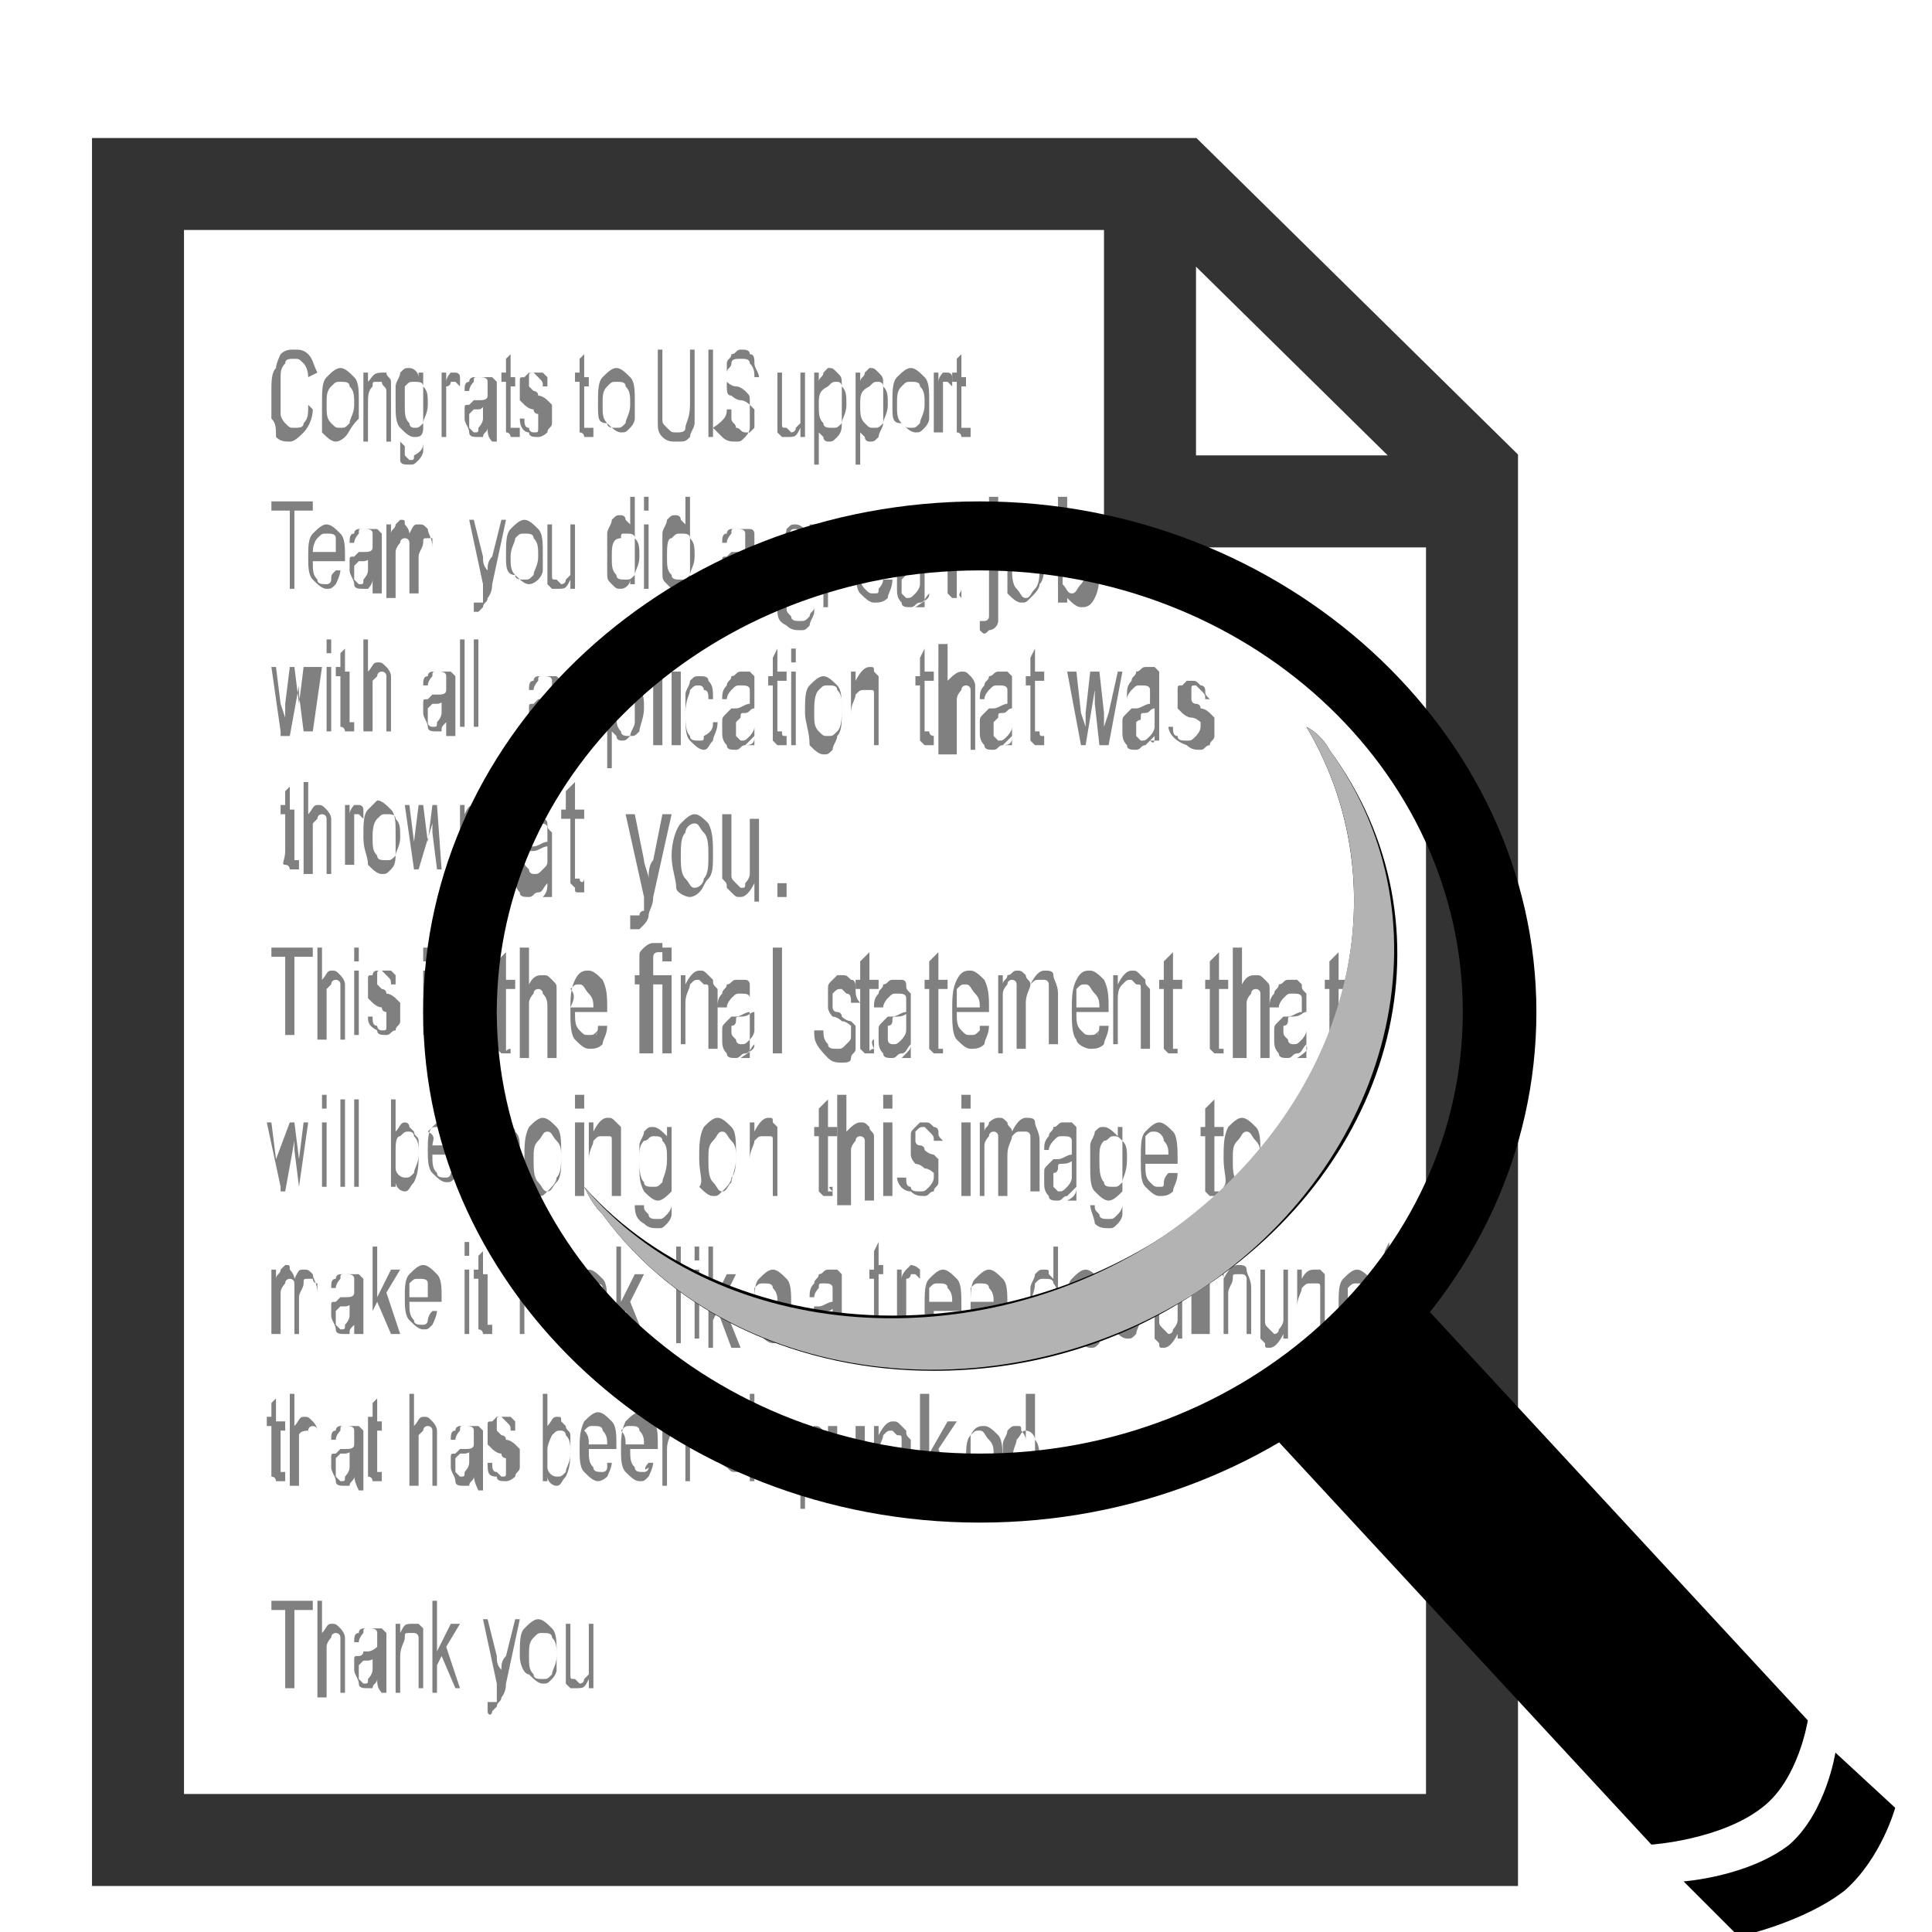 <svg width="42" height="42" xmlns="http://www.w3.org/2000/svg"><path fill="#fff" stroke="#fff" stroke-miterlimit="10" d="M32.5 39l-29-.1V4.5h21v6h8z"/><path fill="#fff" stroke="#333" stroke-miterlimit="10" stroke-width="2" d="M32 40H3V4h22.6l6.4 6.3V40zM3 40h29V10.9h-7V4H3v36z"/><path fill="gray" d="M6.7 8.8l.1.1c0 .2-.1.4-.2.5-.1.1-.2.2-.3.2-.1 0-.2 0-.3-.1 0-.2 0-.3-.1-.4v-.6c0-.2 0-.4.1-.5 0-.1.1-.3.1-.3.1-.1.2-.1.3-.1.1 0 .2 0 .3.1.1.1.1.2.2.4l-.2.1c0-.2-.1-.3-.1-.3-.1-.1-.1-.1-.2-.1s-.2 0-.2.1c-.1.1-.1.2-.1.3V9c0 .1.1.2.1.2.1.1.1.1.2.1s.2 0 .2-.1c.1-.1.1-.2.1-.4zM7 8.8c0-.3 0-.5.1-.6.1-.1.2-.2.3-.2.1 0 .2.1.3.2.1.1.1.3.1.5v.4c-.2.2-.2.3-.3.4 0 0-.1.1-.2.1s-.2-.1-.3-.2v-.6zm.1 0c0 .2 0 .3.1.4s.1.1.2.1.1 0 .2-.1c0-.1.1-.2.1-.4s0-.3-.1-.4c0-.1-.1-.1-.2-.1s-.1 0-.2.1-.1.2-.1.4zM7.9 9.5V8.1H8v.2c.1-.1.1-.2.3-.2h.1c0 .1.1.1.1.2v1.3h-.1v-.9-.2c0-.1-.1-.1-.1-.2h-.1c-.1 0-.1 0-.1.1-.1.1-.1.2-.1.4v.8h-.1zM8.7 9.6l.1.1v.2l.1.1c.1 0 .1 0 .1-.1.2-.1.2-.2.2-.3v-.3c0 .2-.1.2-.2.2s-.2-.1-.3-.2c-.1-.1-.1-.3-.1-.5v-.4c0-.1.1-.2.1-.3.1-.1.1-.1.2-.1s.2.1.2.2v-.1h.1v1.7c0 .1-.1.2-.1.2-.1.1-.1.1-.2.1s-.2 0-.2-.1v-.4zm.1-.8c0 .2 0 .3.1.4 0 .1.1.1.1.1.1 0 .1 0 .2-.1 0-.1.1-.2.1-.4s0-.3-.1-.4c0-.1-.1-.1-.2-.1s-.1 0-.2.1v.4zM9.6 9.5V8.1h.1v.2c0-.1.1-.2.1-.2h.1s.1 0 .1.1v.2l-.1-.1h-.1s0 .1-.1.1v1.1h-.1zM10.6 9.3c0 .1-.1.1-.1.2h-.1c-.1 0-.2 0-.2-.1s-.1-.2-.1-.3v-.2c0-.1 0-.1.1-.1l.1-.1h.1c.1 0 .2 0 .2-.1v-.1-.2c0-.1-.1-.1-.2-.1s-.1 0-.1.1c0 0-.1.1-.1.2h-.1c0-.1 0-.2.1-.2 0-.1.1-.1.1-.1h.4l.1.1v1.3h-.1c-.1-.1-.1-.2-.1-.3zm0-.5c-.1 0-.1.1-.2.1h-.1l-.1.1V9.3l.1.1c.1 0 .1 0 .1-.1 0 0 .1-.1.1-.2V8.8zM11.3 9.3v.2h-.1-.1s0-.1-.1-.1V8.3h-.1v-.2h.1v-.3l.1-.1v.5h.1v.2h-.1v.9h.2zM11.3 9.1h.1c0 .1 0 .2.1.2 0 .1.1.1.1.1.1 0 .1 0 .1-.1v-.2V9s-.1 0-.1-.1c-.1 0-.2-.1-.2-.1l-.1-.1v-.2-.2c0-.1 0-.1.1-.1l.1-.1H11.8l.1.1v.2h-.1c0-.1 0-.1-.1-.2l-.1-.1c-.1 0-.1 0-.1.1v.2l.1.1s.1 0 .1.1c.1 0 .2.1.2.1l.1.1v.4c0 .1-.1.1-.1.2 0 0-.1.1-.2.1s-.2 0-.2-.1c-.1 0-.2-.1-.2-.3zM12.9 9.3v.2h-.2s0-.1-.1-.1V8.3h-.1v-.2h.1v-.3l.1-.1v.5h.1v.2h-.1v.9h.2zM13 8.8c0-.3 0-.5.1-.6.1-.1.2-.2.3-.2.1 0 .2.1.3.2.1.1.1.3.1.5v.4c0 .1-.1.2-.1.2-.1.1-.1.1-.2.1s-.2-.1-.3-.2c-.2 0-.2-.1-.2-.4zm.1 0c0 .2 0 .3.1.4 0 .1.1.1.2.1s.1 0 .2-.1c0-.1.1-.2.1-.4s0-.3-.1-.4c0-.1-.1-.1-.2-.1s-.1 0-.2.1-.1.2-.1.4zM15 7.6h.1v1.6c0 .1-.1.2-.1.3-.1.1-.1.1-.3.1-.1 0-.2 0-.3-.1-.1-.1-.1-.2-.1-.3V7.6h.1v1.5c0 .1 0 .1.1.2s.1.1.2.1.2 0 .2-.1.1-.2.1-.5V7.6zM15.4 9.5V7.6h.1v1.9h-.1zM15.8 8.9h.1v.2c0 .1.1.1.1.2.1 0 .1.1.2.1h.1l.1-.1v-.2-.2l-.1-.1s-.1-.1-.2-.1-.2-.1-.2-.1c-.1 0-.1-.1-.1-.2v-.2-.3c0-.1.1-.1.1-.2.1 0 .1-.1.2-.1s.2 0 .2.1c.1 0 .1.1.1.2s.1.2.1.3h-.1c0-.1 0-.2-.1-.3 0-.1-.1-.1-.2-.1s-.2 0-.2.1-.1.1-.1.2v.2s.1.1.2.1.2.1.2.1c.1.1.1.1.1.2v.6c0 .1-.1.2-.1.2-.1.1-.1.1-.2.1s-.2 0-.3-.1l-.2-.2c.3-.2.3-.3.3-.4zM17.4 9.5v-.2c-.1.2-.1.2-.3.2H17l-.1-.1v-.2-1.1h.1v1.1c0 .1 0 .1.1.1l.1.1s.1 0 .1-.1l.1-.1V8.1h.1v1.4h-.1zM17.7 10.1v-2h.1v.2c0-.1.1-.1.1-.2L18 8c.1 0 .1 0 .2.1s.1.1.1.3v.8c0 .1 0 .2-.1.3-.1.1-.1.1-.2.1 0 0-.1 0-.1-.1l-.1-.1v.7h-.1zm.1-1.3c0 .2 0 .3.1.4 0 .1.1.1.2.1s.1 0 .2-.1c0-.1.1-.2.1-.4s0-.3-.1-.4c0-.1-.1-.1-.1-.1-.1 0-.1 0-.2.1-.2.1-.2.2-.2.4zM18.6 10.1v-2h.1v.2c0-.1.1-.1.1-.2l.1-.1c.1 0 .1 0 .2.1s.1.1.1.3v.8c0 .1-.1.2-.1.3-.1.1-.1.1-.2.1 0 0-.1 0-.1-.1l-.1-.1v.7h-.1zm.1-1.3c0 .2 0 .3.1.4s.1.1.2.1.1 0 .2-.1c0-.1.1-.2.1-.4s0-.3-.1-.4c0-.1-.1-.1-.1-.1-.1 0-.1 0-.2.1-.2.1-.2.2-.2.4zM19.4 8.8c0-.3 0-.5.1-.6.1-.1.2-.2.3-.2.1 0 .2.1.3.2.1.1.1.3.1.5v.4c0 .1-.1.2-.1.2-.1.1-.1.1-.2.1s-.2-.1-.3-.2c-.2 0-.2-.1-.2-.4zm.1 0c0 .2 0 .3.1.4s.1.1.2.1.1 0 .2-.1c0-.1.1-.2.1-.4s0-.3-.1-.4c0-.1-.1-.1-.2-.1s-.1 0-.2.1-.1.2-.1.4zM20.3 9.5V8.1h.1v.2c0-.1.1-.2.1-.2h.1s.1 0 .1.1v.2l-.1-.1h-.1v1.1h-.2z"/><path fill="gray" d="M21.1 9.3v.2H21h-.1s0-.1-.1-.1V8.3h-.1v-.2h.1v-.3l.1-.1v.5h.1v.2h-.1v.9h.2zM6.3 12.8v-1.7h-.4v-.2h.9v.2h-.4v1.7h-.1zM7.3 12.4h.1c0 .1-.1.3-.1.3-.1.1-.1.1-.2.1s-.2-.1-.3-.2c-.1-.1-.1-.3-.1-.5s0-.4.1-.5c.1-.1.2-.2.3-.2.1 0 .2.1.3.2.1.1.1.3.1.5v.1h-.7c0 .2 0 .3.1.4 0 .1.1.1.2.1 0 0 .1 0 .1-.1s0-.1.1-.2zm-.5-.4h.5v-.3c0-.1-.1-.1-.2-.1s-.1 0-.2.1c0 0-.1.1-.1.3zM8.1 12.6c0 .1-.1.2-.1.2h-.1c-.1 0-.2 0-.2-.1s-.1-.2-.1-.3v-.2c0-.1 0-.1.1-.1l.1-.1h.1c.1 0 .2 0 .2-.1v-.1-.2c0-.1-.1-.1-.2-.1s-.1 0-.1.1c0 0-.1.1-.1.2h-.1c0-.1 0-.2.1-.2 0-.1.1-.1.1-.1h.4l.1.1v1.3h-.2v-.3zm0-.5s-.1.1-.2.1h-.1l-.1.1V12.6l.1.1c.1 0 .1 0 .1-.1 0 0 .1-.1.1-.2V12.1zM8.4 12.8v-1.4h.1v.2c0-.1.1-.1.1-.2l.1-.1c.1 0 .1 0 .1.1 0 0 .1.1.1.2.1-.2.1-.2.2-.2s.1 0 .2.1c0 .1.1.2.1.4v1-.9-.2-.1h-.1c-.1 0-.1 0-.1.1s-.1.2-.1.3v.8h-.2V12v-.2c0-.1-.1-.1-.1-.1s-.1 0-.1.1c0 0-.1.1-.1.2v1h-.2zM10.3 13.3v-.2h.2V13v-.2-.1l-.3-1.4h.1l.2.8c0 .1 0 .2.1.3 0-.1 0-.2.1-.3l.2-.8h.1l-.3 1.4c0 .2-.1.3-.1.3 0 .1-.1.1-.1.2l-.1.1h-.1zM11 12.1c0-.3 0-.5.1-.6.1-.1.2-.2.3-.2.1 0 .2.1.3.2.1.1.1.3.1.5v.4c0 .1-.1.2-.1.2s-.1.1-.2.1-.2-.1-.3-.2c-.2 0-.2-.2-.2-.4zm.1 0c0 .2 0 .3.1.4 0 .1.1.1.2.1s.1 0 .2-.1c0-.1.1-.2.1-.4s0-.3-.1-.4c0-.1-.1-.1-.2-.1s-.1 0-.2.1c0 .1-.1.2-.1.4zM12.4 12.8v-.2c-.1.2-.1.2-.3.2H12l-.1-.1v-.2-1.1h.1v1.1c0 .1 0 .1.1.1l.1.1s.1 0 .1-.1l.1-.1v-1.1h.1v1.4h-.1zM13.7 12.8v-.2c0 .1-.1.2-.2.2s-.1 0-.2-.1-.1-.1-.1-.3V12v-.4c0-.1.1-.2.1-.3.1-.1.1-.1.2-.1 0 0 .1 0 .1.1l.1.1v-.6h.1v1.9h-.1zm-.4-.7c0 .2 0 .3.1.4 0 .1.1.1.2.1s.1 0 .2-.1c0-.1.1-.2.1-.4s0-.3-.1-.4c0-.1-.1-.1-.2-.1s-.1 0-.1.1c-.2 0-.2.2-.2.4zM14 11.1v-.3h.1v.3H14zm0 1.7v-1.4h.1v1.4H14zM14.9 12.8v-.2c-.1.1-.1.2-.2.2s-.1 0-.2-.1-.1-.1-.1-.3V12v-.4c0-.1.1-.2.1-.3.1-.1.1-.1.2-.1 0 0 .1 0 .1.1l.1.1v-.6h.1v1.9h-.1zm-.4-.7c0 .2 0 .3.1.4 0 .1.1.1.2.1s.1 0 .2-.1c0-.1.1-.2.1-.4s0-.3-.1-.4c0-.1-.1-.1-.2-.1s-.1 0-.2.1c-.1 0-.1.2-.1.4zM16.2 12.6c0 .1-.1.1-.1.2H16c-.1 0-.2 0-.2-.1s-.1-.2-.1-.3v-.2c0-.1 0-.1.1-.1l.1-.1h.1c.1 0 .2 0 .2-.1v-.1-.2c0-.1-.1-.1-.2-.1s-.1 0-.1.1c0 0-.1.1-.1.2h-.1c0-.1 0-.2.1-.2 0-.1.1-.1.1-.1h.4c.1 0 .1.1.1.1v1.3h-.1c-.1-.2-.1-.2-.1-.3zm0-.5s-.1.1-.2.1h-.1l-.1.1V12.6l.1.1c.1 0 .1 0 .1-.1 0 0 .1-.1.1-.2V12.1zM16.9 13.2h.2c0 .1 0 .1.1.2 0 .1.1.1.2.1s.1 0 .2-.1c0-.1.1-.1.1-.2v-.4c-.1.1-.2.2-.3.2-.1 0-.2-.1-.3-.2-.1-.2-.1-.4-.1-.6v-.4c0-.1.1-.2.1-.3.1-.1.1-.1.2-.1s.2.1.3.2v-.2h.1v1.9c0 .1-.1.2-.1.3-.1.1-.1.1-.2.1s-.2 0-.3-.1c-.2-.1-.2-.2-.2-.4zm.1-1c0 .2 0 .4.1.5 0 .1.1.1.2.1s.1 0 .2-.1c0-.1.1-.3.1-.5s0-.4-.1-.5c-.1-.1-.1-.2-.2-.2s-.1 0-.2.2c0 .2-.1.3-.1.5zM17.9 13.1v-1.6h.1v.2c0-.1.1-.2.1-.2l.1-.1c.1 0 .1 0 .2.1l-.1.3-.1-.1s-.1 0-.1.1c0 0 0 .1-.1.2v1.2h-.1zM19.2 12.6h.2c0 .2-.1.3-.1.4-.1.1-.2.1-.3.1-.1 0-.2-.1-.3-.2-.1-.1-.1-.4-.1-.6 0-.3 0-.5.1-.6.1-.2.2-.2.3-.2.1 0 .2.1.3.2.1.2.1.4.1.6v.1h-.7c0 .2 0 .3.1.4.1.1.1.1.2.1s.1 0 .1-.1c0 0 .1-.1.1-.2zm-.5-.5h.5c0-.1 0-.2-.1-.3 0-.1-.1-.2-.2-.2s-.1 0-.2.1v.4zM20.2 12.9c-.1.1-.1.2-.2.2s-.1.1-.2.1-.2 0-.2-.1c-.1-.1-.1-.2-.1-.3v-.2c0-.1 0-.1.1-.2l.1-.1h.1c.1 0 .2-.1.3-.1v-.1-.2c0-.1-.1-.1-.2-.1s-.1 0-.2.1c0 0-.1.1-.1.2h-.2c0-.1 0-.2.1-.3 0-.1.1-.1.1-.2.1 0 .1-.1.2-.1h.2c.1 0 .1.1.1.1V13.2h-.2c.3-.2.3-.2.3-.3zm-.1-.6c-.1 0-.1.1-.3.1-.1 0-.1 0-.1.1l-.1.1V12.9l.1.1c.1 0 .1 0 .2-.1 0 0 .1-.1.1-.2v-.4zM20.9 12.8v.2h-.2l-.1-.1v-1.2h-.1v-.2h.1v-.4l.2-.2v.6h.2v.2h-.2V13h.1c-.1-.1 0-.1 0-.2zM21.3 13.7v-.2h.1s.1 0 .1-.1v-2h.2v2.1c0 .1-.1.2-.2.2-.1.1-.1.1-.2 0zm.2-2.5v-.4h.2v.3h-.2zM21.9 12.3c0-.3 0-.5.1-.7.1-.1.2-.2.3-.2.1 0 .2.1.3.2.1.1.1.4.1.6 0 .2 0 .4-.1.5 0 .1-.1.2-.2.3s-.1.1-.2.1-.2-.1-.3-.2v-.6zm.1 0c0 .2 0 .4.1.5.1.1.1.2.2.2s.1-.1.2-.2.1-.3.1-.5 0-.4-.1-.5c-.1-.1-.1-.2-.2-.2s-.1.1-.2.2c0 .1-.1.3-.1.5zM23.1 13.1H23v-2.3h.2v.8c.1-.1.2-.2.3-.2.1 0 .1 0 .2.1.1 0 .1.1.1.2s.1.2.1.3v.3c0 .3 0 .5-.1.7-.1.2-.2.2-.3.2-.1 0-.2-.1-.3-.2v.1zm0-.8v.4c.1.1.1.2.2.2s.1-.1.2-.2.1-.3.1-.5 0-.4-.1-.5c0-.1-.1-.2-.2-.2s-.1.1-.2.2v.6zM6.1 15.9l-.2-1.4H6l.1.8.1.3v-.3l.1-.8h.1l.1.8v.3-.3l.1-.8H7l-.2 1.4h-.2l-.1-.8v-.2L6.3 16h-.2zM7.1 14.2v-.3h.1v.3h-.1zm0 1.7v-1.4h.1v1.4h-.1zM7.7 15.7v.2h-.1-.1s0-.1-.1-.1v-1.1h-.1v-.2h.1v-.3l.1-.1v.5h.1v1.1h.1zM7.9 15.9v-2H8v.7c.1-.1.1-.2.2-.2s.1 0 .2.1c0 0 .1.1.1.2v1.2h-.1V15v-.3c0-.1-.1-.1-.1-.1s-.1 0-.1.1l-.1.1v1.1h-.2zM9.7 15.7c-.1.1-.1.1-.1.2h-.1c-.1 0-.2 0-.2-.1s-.1-.2-.1-.3v-.2c0-.1 0-.1.1-.1l.1-.1h.1c.1 0 .2 0 .2-.1v-.1-.2c0-.1-.1-.1-.2-.1s-.1 0-.1.1c0 0-.1.1-.1.2h-.1c0-.1 0-.2.1-.2 0-.1.1-.1.1-.1h.4l.1.1V16h-.2v-.3zm0-.5s-.1.1-.2.1h-.1l-.1.1V15.7c0 .1.1.1.1.1.1 0 .1 0 .1-.1 0 0 .1-.1.1-.2V15.2zM10 15.9v-2h.1v1.9H10zM10.3 15.9v-2h.1v1.9h-.1zM12 15.8c-.1.1-.1.1-.1.2h-.1c-.1 0-.2 0-.2-.1s-.1-.2-.1-.3v-.2c0-.1 0-.1.1-.1l.1-.1h.1c.1 0 .2 0 .2-.1V15v-.2c0-.1-.1-.1-.2-.1s-.1 0-.1.1c0 0-.1.1-.1.2h-.1c0-.1 0-.2.1-.2 0-.1.1-.1.1-.1h.4l.1.1v1.3h-.1c-.1-.1-.1-.2-.1-.3zm0-.5s-.1.1-.2.1h-.1l-.1.1V15.8l.1.1c.1 0 .1 0 .1-.1 0 0 .1-.1.1-.2V15.3zM12.4 16.6v-2h.1v.2c0-.1.1-.1.1-.2l.1-.1c.1 0 .1 0 .2.1s.1.1.1.3v.8c0 .1-.1.2-.1.3-.1.1-.1.1-.2.1 0 0-.1 0-.1-.1l-.1-.1v.7h-.1zm.1-1.3c0 .2 0 .3.1.4 0 .1.1.1.2.1s.1 0 .2-.1c0-.1.1-.2.1-.4s0-.3-.1-.4c0-.1-.1-.1-.1-.1-.1 0-.1 0-.2.1-.2.1-.2.2-.2.4zM13.2 16.8v-2.2h.1v.2c0-.1.1-.1.1-.2l.1-.1c.1 0 .1 0 .2.1s.1.2.1.3v.8c0 .1-.1.2-.1.3-.1.1-.1.1-.2.1 0 0-.1 0-.1-.1l-.1-.1v.8h-.1zm.2-1.3c0 .2 0 .3.1.4 0 .1.1.1.2.1s.1 0 .2-.1c0-.1.1-.3.1-.5s0-.3-.1-.4c0-.1-.1-.1-.2-.1s-.1.1-.2.2c-.1 0-.1.2-.1.4zM14.2 16.2V14h.2v2.2h-.2zM14.6 14.4v-.3h.2v.3h-.2zm0 1.8v-1.6h.2v1.6h-.2zM15.5 15.7h.1c0 .2-.1.3-.1.4-.1.1-.1.2-.2.2s-.2-.1-.3-.2c-.1-.1-.1-.3-.1-.6v-.4c0-.1.1-.2.1-.3.1-.1.1-.1.2-.1s.2 0 .2.1c.1.1.1.2.1.4h-.1c0-.1 0-.2-.1-.2 0-.1-.1-.1-.1-.1-.1 0-.1 0-.2.1 0 .1-.1.2-.1.5 0 .2 0 .4.1.5 0 .1.1.1.2.1s.1 0 .1-.1c.2-.1.2-.2.2-.3zM16.4 16l-.2.2c-.1 0-.1.1-.2.1s-.2 0-.2-.1c-.1-.1-.1-.2-.1-.3v-.2c0-.1 0-.1.1-.2l.1-.1h.1c.1 0 .2-.1.3-.1v-.1-.2c0-.1-.1-.1-.2-.1s-.1 0-.2.1c0 0-.1.1-.1.2h-.1c0-.1 0-.2.1-.3 0-.1.1-.1.1-.2.1 0 .1-.1.2-.1h.2l.1.1v1.5h-.2c.2 0 .2-.1.2-.2zm0-.6c-.1 0-.1.1-.2.1s-.1 0-.1.1l-.1.1V16l.1.1c.1 0 .1 0 .2-.1 0 0 .1-.1.1-.2v-.4zM17.1 16v.2h-.2l-.1-.1v-1.2h-.1v-.2h.1v-.4l.1-.2v.5h.2v.2h-.2v1.1h.1c0 .1 0 .1.1.1zM17.2 14.4v-.3h.1v.3h-.1zm0 1.8v-1.6h.1v1.6h-.1zM17.5 15.5c0-.3 0-.5.1-.6.1-.1.2-.2.3-.2.1 0 .2.1.3.2.1.1.1.3.1.6 0 .2 0 .4-.1.5 0 .1-.1.2-.1.3-.1.1-.1.1-.2.1s-.2-.1-.3-.2c0-.3-.1-.5-.1-.7zm.2 0c0 .2 0 .3.1.4.1.1.1.1.2.1s.1 0 .2-.1.1-.3.1-.5 0-.3-.1-.4c0-.1-.1-.1-.2-.1s-.1 0-.2.1-.1.3-.1.5zM18.5 16.2v-1.6h.1v.2c.1-.2.2-.3.3-.3.1 0 .1 0 .1.1l.1.1v1.5H19v-.9-.2c0-.1 0-.1-.1-.1h-.1c-.1 0-.1 0-.2.1 0 .1-.1.2-.1.4v.9zM20.3 16v.2h-.2l-.1-.1v-1.2h-.1v-.2h.1v-.4l.1-.2v.5h.2v.2h-.2v1.1h.1c0 .1.1.1.1.1zM20.4 16.2V14h.2v.8c.1-.1.2-.2.3-.2.1 0 .1 0 .2.1 0 0 .1.1.1.2v1.4h-.1v-1-.3c0-.1-.1-.1-.1-.1s-.1 0-.1.1c0 0-.1.1-.1.2v1.2h-.4zM22 16l-.2.2c-.1 0-.1.1-.2.1s-.2 0-.2-.1c-.1-.1-.1-.2-.1-.3v-.2c0-.1 0-.1.1-.2l.1-.1h.1c.1 0 .2-.1.3-.1v-.1-.2c0-.1-.1-.1-.2-.1s-.1 0-.2.1c0 0-.1.1-.1.2h-.1c0-.1 0-.2.1-.3 0-.1.1-.1.1-.2.1 0 .1-.1.2-.1h.2l.1.1v1.5h-.2c.2 0 .2-.1.2-.2zm0-.6c-.1 0-.1.1-.2.1s-.1 0-.1.1l-.1.1V16l.1.1c.1 0 .1 0 .2-.1 0 0 .1-.1.1-.2v-.4zM22.7 16v.2h-.2l-.1-.1v-1.2h-.1v-.2h.1v-.4l.1-.2v.5h.2v.2h-.2v1.1h.1c0 .1 0 .1.1.1zM23.5 16.2l-.3-1.6h.2l.1.9.1.3v-.3l.1-.9h.2l.1.9v.3l.1-.3.2-.9h.1l-.3 1.6h-.2l-.1-.9V15l-.2 1.2h-.1zM25.1 16l-.2.2c-.1 0-.1.1-.2.1s-.2 0-.2-.1c-.1-.1-.1-.2-.1-.3v-.2c0-.1 0-.1.1-.2l.1-.1h.1c.1 0 .2-.1.3-.1v-.1-.2c0-.1-.1-.1-.2-.1s-.1 0-.2.1c0 0-.1.1-.1.2v-.1c0-.1 0-.2.1-.3 0-.1.1-.1.1-.2.1 0 .1-.1.2-.1h.2l.1.1v1.5H25c.1.1.1 0 .1-.1zm0-.6c-.1 0-.1.1-.2.1s-.1 0-.1.1 0 0-.1.1V16l.1.1c.1 0 .1 0 .2-.1 0 0 .1-.1.1-.2v-.4zM25.4 15.8h.1c0 .1 0 .2.1.2 0 .1.1.1.2.1s.1 0 .2-.1c0 0 .1-.1.1-.2v-.1s-.1-.1-.2-.1-.2-.1-.2-.1l-.1-.1v-.2-.2c0-.1 0-.1.1-.1l.1-.1h.1c.1 0 .1 0 .2.1.1 0 .1.1.1.1 0 .1 0 .1.1.2h-.1c0-.1 0-.1-.1-.2l-.1-.1c-.1 0-.1 0-.1.1v.2s0 .1.1.1c0 0 .1 0 .1.1.1 0 .2.1.2.1l.1.1v.4c0 .1-.1.1-.1.2-.1 0-.1.1-.2.1s-.2 0-.3-.1c-.3-.1-.4-.3-.4-.4zM6.5 18.7v.2h-.1-.1s0-.1-.1-.1 0-.1 0-.3v-.8h-.1v-.2h.1v-.3l.1-.1v.5h.1v1.1h.1zM6.6 18.9V17h.1v.7c.1-.1.1-.2.2-.2s.1 0 .2.1c0 0 .1.1.1.2V19h-.1v-.9-.3c0-.1-.1-.1-.1-.1s-.1 0-.1.1l-.1.1V19h-.2zM7.5 18.9v-1.4h.1v.2c0-.1.1-.2.1-.2h.1s.1 0 .1.1v.2l-.1-.1h-.1v1.1h-.2zM7.9 18.2c0-.3 0-.5.1-.6l.2-.2c.1 0 .2.1.3.2.1.1.1.3.1.5v.4c0 .2 0 .3-.1.4-.1.1-.1.1-.2.1s-.2-.1-.3-.2c0-.2-.1-.3-.1-.6zm.2 0c0 .2 0 .3.1.4 0 .1.1.1.2.1s.1 0 .2-.1c0-.1.1-.2.1-.4s0-.3-.1-.4c0-.1-.1-.1-.2-.1s-.1 0-.2.1-.1.3-.1.4zM9 18.9l-.2-1.4h.1l.1.8v0l.1-.8h.1l.1.8v.3-.3l.1-.8h.1l.1 1.4h-.1l-.1-.8v-.2l-.3 1H9zM10 18.9v-1.4h.1v.2c.1-.2.1-.2.3-.2h.1l.1.1v1.3h-.1V18v-.2s0-.1-.1-.1h-.1c-.1 0-.1 0-.1.1s-.1.2-.1.4v.8H10zM11.9 19.2c-.1.1-.1.2-.2.2s-.1.1-.2.1-.2 0-.2-.1c-.1-.1-.1-.2-.1-.4v-.2c0-.1.1-.1.1-.2l.1-.1h.2c.1 0 .2-.1.3-.1v-.1-.3c0-.1-.1-.1-.2-.1s-.1 0-.2.1c0 0-.1.1-.1.3h-.2c0-.1 0-.2.1-.3 0-.1.1-.1.1-.2.1 0 .1-.1.2-.1s.2 0 .2.1c.1 0 .1.1.1.1 0 .1 0 .1.1.2v1.4h-.2c.1-.1.1-.2.1-.3zm0-.9c-.1 0-.2.1-.3.1-.1 0-.1 0-.1.1l-.1.1v.1c0 .1 0 .1.1.2 0 .1.1.1.1.1.1 0 .1 0 .2-.1s.1-.1.1-.2v-.4zM12.7 19.1v.3h-.1c-.1 0-.1 0-.1-.1l-.1-.1v-1.4h-.2v-.2h.1v-.4l.2-.2v.6h.2v.2h-.2v1.3h.1c0 .1.1.1.1 0zM13.7 20.2v-.3h.2s0-.1.1-.1v-.2-.1l-.4-1.8h.2l.2 1c0 .1.1.3.1.4 0-.1 0-.3.1-.4l.2-1h.2l-.4 1.8c0 .2-.1.3-.1.4 0 .1-.1.2-.1.2l-.1.1h-.2zM14.6 18.6c0-.3.1-.6.2-.7.1-.1.2-.2.3-.2.1 0 .2.1.3.2.1.2.1.4.1.7 0 .2 0 .4-.1.5s-.1.2-.2.3c-.1.1-.2.1-.2.1-.1 0-.3-.1-.3-.2 0-.2-.1-.4-.1-.7zm.2 0c0 .2 0 .4.1.5.1.1.1.2.2.2s.2-.1.2-.2c.1-.1.1-.3.1-.5s0-.4-.1-.5c-.1-.1-.1-.2-.2-.2s-.2.1-.2.2c-.1.1-.1.3-.1.5zM16.4 19.5v-.3c-.1.2-.2.3-.3.3-.1 0-.1 0-.2-.1l-.1-.1c0-.1 0-.1-.1-.2V17.7h.2V19c0 .1 0 .1.1.2l.1.1c.1 0 .1 0 .1-.1 0 0 .1-.1.1-.2v-1.2h.2v1.8h-.1zM16.9 19.5v-.3h.2v.3h-.2zM6.2 22.5v-1.7h-.3v-.2h.9v.2h-.4v1.7h-.2zM6.9 22.5v-1.9H7v.7c.1-.1.1-.2.2-.2s.1 0 .2.1c0 0 .1.1.1.2v1.2h-.1v-.9-.3c0-.1-.1-.1-.1-.1s-.1 0-.1.1l-.1.1v1.1h-.2zM7.7 20.8v-.2h.1v.3h-.1zm0 1.7v-1.4h.1v1.4h-.1zM8 22.1h.1c0 .1 0 .2.1.2 0 .1.1.1.1.1.1 0 .1 0 .1-.1v-.2-.1s-.1 0-.1-.1c-.1 0-.2-.1-.2-.1l-.1-.1v-.2-.2c0-.1 0-.1.1-.1 0 0 0-.1.1-.1H8.5l.1.1v.2h-.1c0-.1 0-.1-.1-.2l-.1-.1c-.1 0-.1 0-.1.1v.2l.1.1s.1 0 .1.1c.1 0 .2.1.2.1l.1.1v.4c0 .1-.1.1-.1.2-.1 0-.1.1-.2.1s-.2 0-.2-.1c-.2-.1-.2-.2-.2-.3zM9.2 20.8v-.2h.2v.3h-.2zm0 1.7v-1.4h.2v1.4h-.2zM9.5 22.1h.1c0 .1 0 .2.1.2 0 .1.1.1.1.1s.1 0 .1-.1v-.2-.1s-.1 0-.1-.1c-.1 0-.2-.1-.2-.1l-.1-.1v-.2-.2c0-.1 0-.1.1-.1l.1-.1H10l.1.1v.2H10c0-.1 0-.1-.1-.2l-.1-.1c-.1 0-.1 0-.1.1v.2l.1.1s.1 0 .1.1c.1 0 .2.1.2.1l.1.1v.4c0 .1-.1.1-.1.2 0 0-.1.1-.2.1s-.2 0-.2-.1c-.1-.1-.2-.2-.2-.3zM11.1 22.6v.3h-.2l-.1-.1v-1.3h-.1v-.2h.1v-.4l.2-.2v.6h.2v.2H11v1.3c0 .1 0 0 .1 0v-.2zM11.3 22.9v-2.3h.2v.8c.1-.2.2-.2.3-.2.1 0 .1 0 .2.1s.1.1.1.2V23h-.2v-1.1c0-.1 0-.2-.1-.3 0-.1-.1-.1-.1-.1s-.1 0-.1.1c0 0-.1.1-.1.2V23h-.2zM13 22.3h.2c0 .2-.1.3-.1.4-.1.1-.2.1-.3.1-.1 0-.2-.1-.3-.2-.1-.1-.1-.4-.1-.6 0-.3 0-.5.1-.7.1-.2.2-.2.3-.2.1 0 .2.1.3.2.1.2.1.4.1.6v.1h-.7c0 .2 0 .3.1.4.1.1.1.1.2.1s.1 0 .2-.1c-.1.2 0 .1 0-.1zm-.6-.4h.5c0-.1 0-.2-.1-.3-.1-.1-.1-.2-.2-.2s-.1 0-.2.1c.1.1.1.2 0 .4zM13.9 22.9v-1.5h-.1v-.2h.1V21v-.2c0-.1 0-.1.1-.2 0 0 .1-.1.2-.1h.2v.2h-.1s-.1 0-.1.1v.4h.2v.2h-.2v1.5h-.3zM14.4 20.9v-.3h.2v.3h-.2zm0 2v-1.7h.2v1.7h-.2zM14.8 22.9v-1.7h.1v.2c.1-.2.2-.3.3-.3.1 0 .1 0 .2.1l.1.1c0 .1 0 .1.1.2v1.3h-.2v-1-.3c0-.1 0-.1-.1-.1l-.1-.1c-.1 0-.1 0-.2.1 0 .1-.1.2-.1.4v.9h-.1zM16.4 22.7c-.1.1-.1.2-.2.2s-.1.1-.2.1-.2 0-.2-.1c-.1-.1-.1-.2-.1-.3v-.2c0-.1 0-.1.1-.2l.1-.1h.1c.1 0 .2-.1.3-.1v-.1-.2c0-.1-.1-.1-.2-.1s-.1 0-.2.1c0 0-.1.1-.1.2h-.2c0-.1 0-.2.1-.3 0-.1.1-.1.1-.2.1 0 .1-.1.2-.1h.2c.1 0 .1.1.1.1V23h-.2c.3-.2.3-.2.3-.3zm0-.7c-.1 0-.1.1-.3.1-.1 0-.1 0-.1.1 0 0 0 .1-.1.1v.1c0 .1 0 .1.1.2 0 .1.1.1.1.1.1 0 .1 0 .2-.1 0 0 .1-.1.1-.2V22zM16.8 22.9v-2.3h.2v2.3h-.2zM17.7 22.4h.2c0 .1 0 .2.1.3 0 .1.1.1.2.1s.1 0 .2-.1.1-.1.1-.2v-.2s-.1-.1-.2-.1c-.1-.1-.2-.1-.2-.1s-.1-.1-.1-.2v-.2-.2c0-.1 0-.1.1-.2l.1-.1h.1c.1 0 .1 0 .2.1.1 0 .1.1.1.2s0 .2.1.3h-.2c0-.1 0-.2-.1-.2l-.1-.1c-.1 0-.1 0-.2.1V21.9s0 .1.1.1c0 0 .1 0 .1.1.1.1.2.1.2.1l.1.1v.5c0 .1-.1.1-.1.2s-.1.1-.2.1-.2 0-.3-.1c-.3-.3-.3-.4-.3-.6z"/><path fill="gray" d="M19 22.6v.3h-.2l-.1-.1v-1.3h-.1v-.2h.1v-.4l.2-.2v.6h.2v.2h-.2v1.3c0 .1 0 0 .1 0-.1-.2 0-.2 0-.2z"/><path fill="gray" d="M19.8 22.7c-.1.1-.1.2-.2.2s-.1.1-.2.1-.2 0-.2-.1c-.1-.1-.1-.2-.1-.3v-.2c0-.1 0-.1.1-.2l.1-.1h.1c.1 0 .2-.1.3-.1v-.1-.2c0-.1-.1-.1-.2-.1s-.1 0-.2.1c0 0-.1.1-.1.2H19c0-.1 0-.2.1-.3 0-.1.1-.1.1-.2.1 0 .1-.1.2-.1h.2c.1 0 .1.1.1.1 0 .1 0 .1.1.2V23h-.2c.2-.2.2-.2.2-.3zm0-.7c-.1 0-.1.1-.3.1-.1 0-.1 0-.1.1 0 0 0 .1-.1.1V22.6c0 .1.1.1.1.1.1 0 .1 0 .2-.1 0 0 .1-.1.1-.2V22zM20.5 22.6v.3h-.2l-.1-.1v-1.3h-.1v-.2h.1v-.4l.2-.2v.6h.2v.2h-.2v1.3h.1v-.2zM21.3 22.3h.2c0 .2-.1.3-.1.4-.1.1-.2.1-.3.1-.1 0-.2-.1-.3-.2-.1-.1-.1-.4-.1-.6 0-.3 0-.5.1-.7.1-.2.2-.2.3-.2.1 0 .2.1.3.2.1.2.1.4.1.6v.1h-.7c0 .2 0 .3.1.4.1.1.1.1.2.1s.1 0 .2-.1v-.1zm-.5-.4h.5c0-.1 0-.2-.1-.3-.1-.1-.1-.2-.2-.2s-.1 0-.2.1v.4zM21.7 22.9v-1.7h.1v.2c0-.1.1-.1.1-.2.1 0 .1-.1.2-.1s.1 0 .2.1c0 .1.1.1.1.2.1-.2.2-.3.3-.3.1 0 .2 0 .2.1s.1.2.1.4v1.1h-.2v-1.1-.2s0-.1-.1-.1h-.1c-.1 0-.1 0-.2.1 0 .1-.1.2-.1.4v1h-.2v-1.1-.3c0-.1-.1-.1-.1-.1s-.1 0-.1.1c0 0-.1.1-.1.2v1.3h-.1zM23.9 22.3h.2c0 .2-.1.3-.1.4-.1.1-.2.1-.3.1-.1 0-.3-.1-.3-.2-.1-.1-.1-.4-.1-.6 0-.3 0-.5.1-.7.1-.2.2-.2.3-.2.1 0 .2.1.3.2.1.2.1.4.1.6v.1h-.7c0 .2 0 .3.1.4.1.1.1.1.2.1s.1 0 .2-.1c-.1.2 0 .1 0-.1zm-.5-.4h.5c0-.1 0-.2-.1-.3-.1-.1-.1-.2-.2-.2s-.1 0-.2.1v.4zM24.2 22.9v-1.7h.1v.2c.1-.2.2-.3.3-.3.1 0 .1 0 .2.1l.1.1c0 .1 0 .1.1.2v1.3h-.2v-1-.3c0-.1 0-.1-.1-.1l-.1-.1c-.1 0-.1 0-.2.1s-.1.2-.1.4v.9h-.1zM25.6 22.6v.3h-.2l-.1-.1v-1.3h-.1v-.2h.1v-.4l.2-.2v.6h.2v.2h-.2v1.3h.1v-.2zM26.6 22.6v.3h-.2l-.1-.1v-1.3h-.1v-.2h.1v-.4l.2-.2v.6h.2v.2h-.2v1.3h.1v-.2zM26.8 22.9v-2.3h.2v.8c.1-.2.2-.2.3-.2.1 0 .1 0 .2.1s.1.1.1.2V23h-.2v-1.1-.3c0-.1-.1-.1-.1-.1s-.1 0-.1.1c0 0-.1.1-.1.2V23h-.3zM28.4 22.7c-.1.1-.1.2-.2.2s-.1.1-.2.1-.2 0-.2-.1c-.1-.1-.1-.2-.1-.3v-.2c0-.1 0-.1.1-.2l.1-.1h.1c.1 0 .2-.1.3-.1v-.1-.2c0-.1-.1-.1-.2-.1s-.1 0-.2.1c0 0-.1.1-.1.2h-.2c0-.1 0-.2.1-.3 0-.1.1-.1.1-.2.1 0 .1-.1.2-.1h.2l.1.1c0 .1 0 .1.1.2V23h-.2c.3-.2.2-.2.2-.3zm0-.7c-.1 0-.1.1-.3.1-.1 0-.1 0-.1.1 0 0 0 .1-.1.1v.1c0 .1 0 .1.1.2 0 .1.1.1.1.1.1 0 .1 0 .2-.1 0 0 .1-.1.1-.2V22zM29.2 22.6v.3H29l-.1-.1v-1.3h-.1v-.2h.1v-.4l.2-.2v.6h.2v.2h-.2v1.3h.1c-.1-.2 0-.2 0-.2zM6.1 25.8l-.3-1.4h.1l.1.8v0l.3-.8h.1l.1.8v.3-.3l.1-.8h.1l-.2 1.4-.1-.8v-.2l-.2 1.1h-.1zM7 24.1v-.3h.1v.3H7zm0 1.7v-1.4h.1v1.4H7zM7.4 25.8v-1.9h.1v1.9h-.1zM7.7 25.8v-1.9h.1v1.9h-.1zM8.6 25.8h-.1v-1.9h.1v.7c.1-.1.1-.2.2-.2 0 0 .1 0 .1.1l.1.1c0 .1.1.1.1.2v.3c0 .2 0 .4-.1.6-.1.1-.1.2-.2.2s-.2-.1-.2-.2v.1zm0-.8v.4c0 .1.1.2.2.2s.1 0 .2-.1c0-.1.1-.2.1-.4s0-.3-.1-.4c0-.1-.1-.1-.1-.1-.1 0-.1 0-.2.1-.1 0-.1.2-.1.3zM9.9 25.3h.1c0 .1-.1.3-.1.3-.1.1-.1.1-.2.1s-.2-.1-.3-.2c-.1-.1-.1-.3-.1-.5s0-.4.1-.5c.1-.1.2-.2.3-.2.1 0 .2.1.3.2.1.1.1.3.1.5v.1h-.7c0 .2 0 .3.1.4 0 .1.1.1.2.1 0 0 .1 0 .1-.1 0 0 .1-.1.1-.2zm-.5-.4h.4c0-.1 0-.2-.1-.3 0-.1-.1-.1-.2-.1s-.1 0-.2.1c.2.1.1.2.1.3zM10.6 25.9h.1v.2l.1.1c.1 0 .1 0 .1-.1 0 0 .1-.1.1-.2v-.3c-.1.1-.1.2-.2.2s-.2-.1-.3-.2c-.1-.1-.1-.3-.1-.5v-.4c0-.1.1-.2.1-.3.1-.1.1-.1.2-.1s.2.1.2.2v-.1h.1v1.7c0 .1-.1.2-.1.2-.1.1-.1.1-.2.1s-.2 0-.2-.1c.1-.2.1-.3.1-.4zm.1-.9c0 .2 0 .3.1.4 0 .1.1.1.2.1s.1 0 .2-.1c0-.1.1-.2.1-.4s0-.3-.1-.4c0-.1-.1-.1-.2-.1s-.1 0-.2.1-.1.3-.1.4zM11.4 25.2c0-.3 0-.5.1-.7.1-.1.2-.2.3-.2.1 0 .2.1.3.2.1.1.1.3.1.6 0 .2 0 .4-.1.5 0 .1-.1.2-.2.3-.1.1-.1.1-.2.1s-.2-.1-.3-.2c.1-.1 0-.3 0-.6zm.2 0c0 .2 0 .4.1.5.1.1.1.2.2.2s.1-.1.2-.2.1-.3.1-.5 0-.3-.1-.4c-.1-.1-.1-.2-.2-.2s-.1.1-.2.2-.1.2-.1.4zM12.5 24.1v-.3h.2v.3h-.2zm0 1.9v-1.6h.2V26h-.2zM12.8 26v-1.6h.1v.2c.1-.2.2-.3.3-.3.1 0 .1 0 .2.1l.1.1V26h-.2v-1-.2c0-.1 0-.1-.1-.1h-.1c-.1 0-.1 0-.2.1 0 .1-.1.2-.1.4v.9zM13.8 26.2h.2c0 .1 0 .1.1.2 0 .1.1.1.2.1s.1 0 .2-.1c0 0 .1-.1.1-.2v-.3c-.1.1-.2.2-.3.2-.1 0-.2-.1-.3-.2-.1-.2-.1-.3-.1-.6v-.4c0-.1.1-.2.1-.3.1-.1.1-.1.2-.1s.2.1.3.2v-.2h.1v1.9c0 .1-.1.2-.1.2-.1.1-.1.1-.2.1s-.2 0-.3-.1c-.2-.1-.2-.3-.2-.4zm.1-1c0 .2 0 .4.1.5 0 .1.1.1.2.1s.1 0 .2-.1c0-.1.1-.2.1-.5 0-.2 0-.3-.1-.4 0-.1-.1-.1-.2-.1s-.1.1-.2.1c-.1.1-.1.2-.1.4zM15.2 25.2c0-.3 0-.5.1-.7.1-.1.2-.2.3-.2.1 0 .2.1.3.2.1.1.1.3.1.6 0 .2 0 .4-.1.5 0 .1-.1.2-.2.3-.1.1-.1.1-.2.1s-.2-.1-.3-.2c.1-.1 0-.3 0-.6zm.2 0c0 .2 0 .4.1.5.1.1.1.2.2.2s.1-.1.2-.2c0-.1.1-.3.1-.5s0-.3-.1-.4c-.1-.1-.1-.2-.2-.2s-.1.1-.2.2-.1.2-.1.4zM16.3 26v-1.6h.1v.2c.1-.2.2-.3.3-.3.1 0 .1 0 .1.1l.1.1V26h-.1v-1-.2c0-.1 0-.1-.1-.1h-.1c-.1 0-.1 0-.2.1 0 .1-.1.2-.1.4v.9zM18.1 25.8v.2h-.2l-.1-.1v-1.2h-.1v-.2h.1v-.4l.2-.2v.6h.2v.2H18V25.9h.1c-.1-.1-.1-.1 0-.1z"/><path fill="gray" d="M18.2 26v-2.2h.2v.8c.1-.1.2-.2.3-.2.1 0 .1 0 .2.1 0 .1.1.1.1.2v1.4h-.2v-1-.3c0-.1-.1-.1-.1-.1s-.1 0-.1.1c0 0-.1.1-.1.2v1.2h-.3zM19.2 24.1v-.3h.2v.3h-.2zm0 1.9v-1.6h.2V26h-.2zM19.5 25.6h.2c0 .1 0 .2.1.2 0 .1.1.1.2.1s.1 0 .2-.1c0 0 .1-.1.1-.2v-.1s-.1-.1-.2-.1c-.1-.1-.2-.1-.2-.1s-.1-.1-.1-.2v-.2-.2c0-.1 0-.1.1-.2l.1-.1h.1c.1 0 .1 0 .2.1.1 0 .1.1.1.1 0 .1 0 .1.1.2h-.2c0-.1 0-.1-.1-.2l-.1-.1c-.1 0-.1 0-.2.1v.2s0 .1.1.1c0 0 .1 0 .1.1.1.1.2.1.2.1l.1.1v.5c0 .1-.1.1-.1.2-.1 0-.1.1-.2.1s-.2 0-.3-.1c-.2 0-.3-.2-.3-.3zM20.9 24.1v-.3h.2v.3h-.2zm0 1.9v-1.6h.2V26h-.2zM21.3 26v-1.6h.1v.2c0-.1.1-.1.1-.2 0 0 .1-.1.2-.1s.1 0 .2.1c0 .1.1.1.1.2.1-.2.2-.3.3-.3.1 0 .2 0 .2.1s.1.2.1.4v1.1h-.2v-1-.2s0-.1-.1-.1h-.1c-.1 0-.1 0-.2.1 0 .1-.1.2-.1.4v.9h-.2v-1-.3c0-.1-.1-.1-.1-.1s-.1 0-.1.1c0 0-.1.1-.1.2V26h-.1zM23.4 25.8l-.2.2c-.1 0-.1.1-.2.1s-.2 0-.2-.1c-.1-.1-.1-.2-.1-.3v-.2c0-.1 0-.1.1-.2l.1-.1h.1c.1 0 .2-.1.3-.1V25v-.2c0-.1-.1-.1-.2-.1s-.1 0-.2.1c0 0-.1.1-.1.2h-.1c0-.1 0-.2.1-.3 0-.1.1-.1.1-.2.1 0 .1-.1.2-.1h.2l.1.1V26.1h-.2c.2-.1.2-.2.2-.3zm0-.6c-.1 0-.1.1-.3.1-.1 0-.1 0-.1.1 0 0 0 .1-.1.1V25.8l.1.1c.1 0 .1 0 .2-.1 0 0 .1-.1.1-.2v-.4zM23.7 26.2h.1c0 .1 0 .1.1.2 0 .1.1.1.2.1s.1 0 .2-.1c0 0 .1-.1.1-.2v-.3c-.1.1-.2.2-.3.2-.1 0-.2-.1-.3-.2s-.1-.3-.1-.6v-.4c0-.1.1-.2.1-.3.1-.1.1-.1.2-.1s.2.1.3.2v-.2h.1v1.9c0 .1-.1.2-.1.2-.1.1-.1.1-.2.1s-.2 0-.3-.1c0-.1-.1-.3-.1-.4zm.2-1c0 .2 0 .4.1.5 0 .1.1.1.2.1s.1 0 .2-.1c0-.1.1-.2.1-.5 0-.2 0-.3-.1-.4-.1-.1-.1-.1-.2-.1s-.1.1-.2.1c-.1.1-.1.2-.1.4zM25.4 25.5h.2c0 .2-.1.3-.1.4-.1.1-.2.1-.3.1-.1 0-.2-.1-.3-.2-.1-.1-.1-.3-.1-.6s0-.5.1-.6c.1-.1.2-.2.3-.2.1 0 .2.1.3.2.1.1.1.4.1.6v.1h-.7c0 .2 0 .3.1.4.1.1.1.1.2.1s.1 0 .1-.1c0 0 0-.1.1-.2zm-.5-.4h.5c0-.1 0-.2-.1-.3 0-.1-.1-.2-.2-.2s-.1 0-.2.1v.4zM26.5 25.8v.2h-.2l-.1-.1v-1.2h-.1v-.2h.1v-.4l.2-.2v.6h.2v.2h-.2V25.9h.1v-.1zM26.6 25.2c0-.3 0-.5.1-.7.1-.1.2-.2.3-.2.1 0 .2.1.3.2.1.1.1.3.1.6 0 .2 0 .4-.1.5 0 .1-.1.2-.2.3-.1.1-.1.1-.2.1s-.2-.1-.3-.2c.1-.1 0-.3 0-.6zm.2 0c0 .2 0 .4.1.5.1.1.1.2.2.2s.1-.1.2-.2.1-.3.1-.5 0-.3-.1-.4c-.1-.1-.1-.2-.2-.2s-.1.1-.2.2-.1.2-.1.4zM5.9 29v-1.4H6v.2c0-.1.1-.1.1-.2l.1-.1c.1 0 .1 0 .1.1 0 0 .1.1.1.2.1-.2.1-.2.2-.2s.1 0 .2.1c0 .1.1.2.1.4v.9-.9-.2c-.1 0-.1-.1-.1-.1h-.1c-.1 0-.1 0-.1.1s-.1.2-.1.3v.8h-.1v-.9-.2c0-.1-.1-.1-.1-.1s-.1 0-.1.1c0 0-.1.1-.1.2V29h-.2zM7.7 28.8c-.1.1-.1.1-.1.2h-.1c-.1 0-.2 0-.2-.1s-.1-.2-.1-.3v-.2c0-.1 0-.1.1-.1l.1-.1h.1c.1 0 .2 0 .2-.1V28v-.2c0-.1-.1-.1-.2-.1s-.1 0-.1.1c0 0-.1.1-.1.2h-.1c0-.1 0-.2.1-.2 0-.1.1-.1.1-.1h.4l.1.1V29h-.2v-.2zm0-.5s-.1.1-.2.1h-.1l-.1.1V28.8l.1.1c.1 0 .1 0 .1-.1 0 0 .1-.1.1-.2V28.3zM8.1 29v-1.9h.1v1.1l.3-.6h.2l-.3.5.3.9h-.2l-.3-.7-.1.2v.5zM9.4 28.5h.1c0 .1-.1.3-.1.3-.1.1-.1.1-.2.1s-.2-.1-.3-.2c-.1-.1-.1-.3-.1-.5s0-.4.1-.5c.1-.1.2-.2.3-.2.1 0 .2.1.3.2.1.1.1.3.1.5v.1h-.7c0 .2 0 .3.1.4 0 .1.1.1.2.1 0 0 .1 0 .1-.1 0 0 0-.1.1-.2zm-.5-.3h.4v-.3c0-.1-.1-.1-.2-.1s-.1 0-.2.1v.3zM10.1 27.3V27h.1v.3h-.1zm0 1.7v-1.4h.1V29h-.1zM10.7 28.8v.2h-.1-.1s0-.1-.1-.1v-1.1h-.1v-.2h.1v-.3l.1-.1v.5h.1v1.1h.1zM11.3 29v-1.9h.1V29h-.1zM11.6 28.3c0-.3 0-.5.1-.6.1-.1.2-.2.3-.2.1 0 .2.1.3.2.1.1.1.3.1.5v.4c0 .1-.1.2-.1.2-.1.1-.1.1-.2.1s-.2-.1-.3-.2c-.2 0-.2-.2-.2-.4zm.1 0c0 .2 0 .3.1.4 0 .1.1.1.2.1s.1 0 .2-.1c0-.1.1-.2.1-.4s0-.3-.1-.4c0-.1-.1-.1-.2-.1s-.1 0-.2.1-.1.2-.1.4zM12.4 28.4c0-.3 0-.5.1-.6.1-.1.2-.2.3-.2.1 0 .2.1.3.2.1.1.1.3.1.6v.5c0 .1-.1.2-.1.3-.1.1-.1.1-.2.1s-.2-.1-.3-.2c-.1-.3-.2-.4-.2-.7zm.2 0c0 .2 0 .3.1.4 0 .1.1.1.2.1s.1-.1.2-.1c.1-.1.1-.2.1-.4s0-.3-.1-.4c0-.1-.1-.1-.2-.1s-.1 0-.2.1-.1.2-.1.4zM13.4 29.2v-2.1h.1v1.2l.3-.6h.2l-.3.6.4 1h-.2l-.3-.8-.1.2v.6h-.1zM14.7 29.2v-2.1h.1v2.1h-.1zM15.1 27.4v-.3h.1v.3h-.1zm0 1.8v-1.6h.1v1.5h-.1zM15.4 29.2v-2.1h.1v1.2l.3-.6h.2l-.3.6.4 1h-.2l-.3-.8-.1.2v.6h-.1zM16.9 28.7h.2c0 .2-.1.3-.1.4-.1.1-.1.1-.2.1s-.2-.1-.3-.2c-.1-.1-.1-.3-.1-.6s0-.5.1-.6c.1-.1.2-.2.3-.2.1 0 .2.1.3.2.1.1.1.3.1.6v.1h-.8c0 .2 0 .3.1.4 0 .1.1.1.2.1s.1 0 .1-.1c0 0 0-.1.1-.2zm-.5-.4h.5c0-.1 0-.2-.1-.3 0-.1-.1-.1-.2-.1s-.1 0-.2.1v.3zM18.2 29l-.2.2h-.2c-.1 0-.2 0-.2-.1s-.1-.2-.1-.3v-.2c0-.1 0-.1.1-.1s.1-.1.1-.1h.1c.1 0 .2-.1.3-.1v-.1-.2c0-.1-.1-.1-.2-.1s-.1 0-.1.1c0 0-.1.1-.1.2h-.1c0-.1 0-.2.1-.3 0-.1.1-.1.1-.2.1 0 .1-.1.2-.1h.2l.1.1v1.4h-.2c.1 0 .1-.1.1-.1zm0-.6c-.1 0-.1.1-.2.1s-.1 0-.1.1 0 0-.1.1V29l.1.1c.1 0 .1 0 .1-.1 0 0 .1-.1.1-.2v-.4zM19.3 28.9v.2h-.2s0-.1-.1-.1v-1.2h-.1v-.2h.1v-.4l.1-.2v.5h.1v.2h-.1v1l.2.2zM19.5 29.2v-1.6h.1v.2c0-.1.1-.2.1-.2l.1-.1s.1 0 .2.1v.2l-.1-.1h-.1s0 .1-.1.1v1.1h-.2zM20.6 28.7h.2c0 .2-.1.3-.1.4-.1.1-.1.1-.2.1s-.2-.1-.3-.2c-.1-.1-.1-.3-.1-.6s0-.5.1-.6c.1-.1.2-.2.3-.2.1 0 .2.1.3.2.1.1.1.3.1.6v.1h-.6c0 .2 0 .3.1.4 0 .1.1.1.2.1s.1 0 .1-.1c-.1 0-.1-.1-.1-.2zm-.4-.4h.5c0-.1 0-.2-.1-.3 0-.1-.1-.1-.2-.1s-.1 0-.2.1v.3zM21.6 28.7h.2c0 .2-.1.3-.1.4-.1.1-.1.1-.2.1s-.2-.1-.3-.2c-.1-.1-.1-.3-.1-.6s0-.5.1-.6c.1-.1.2-.2.3-.2.1 0 .2.1.3.2.1.1.1.3.1.6v.1h-.6c0 .2 0 .3.1.4 0 .1.1.1.2.1s.1 0 .1-.1c-.2 0-.2-.1-.1-.2zm-.5-.4h.5c0-.1 0-.2-.1-.3 0-.1-.1-.1-.2-.1s-.1 0-.2.1v.3zM22.9 29.2V29c-.1.1-.1.2-.2.2s-.1 0-.2-.1-.1-.2-.1-.3v-.4-.4c0-.1.1-.2.1-.3.1-.1.1-.1.2-.1s.1 0 .1.1l.1.1v-.7h.1v2.1h-.1zm-.5-.8c0 .2 0 .3.1.4 0 .1.1.1.2.1s.1 0 .2-.1c0-.1.1-.2.1-.4s0-.4-.1-.5c0-.1-.1-.1-.2-.1s-.1 0-.2.1c0 .2-.1.3-.1.5zM23.2 28.4c0-.3 0-.5.1-.6.1-.1.2-.2.3-.2.1 0 .2.1.3.2.1.1.1.3.1.6v.5c0 .1-.1.2-.1.3-.1.1-.1.1-.2.1s-.2-.1-.3-.2c-.2-.3-.2-.4-.2-.7zm.2 0c0 .2 0 .3.1.4 0 .1.1.1.2.1s.1-.1.2-.1c0-.1.1-.2.1-.4s0-.3-.1-.4c0-.1-.1-.1-.2-.1s-.1 0-.2.1-.1.2-.1.4zM24.7 28.6h.1c0 .2-.1.3-.1.4-.1.1-.1.1-.2.1s-.2-.1-.3-.2c-.1-.1-.1-.3-.1-.6v-.4c0-.1.1-.2.1-.3.1-.1.1-.1.2-.1s.2 0 .2.1c.1.1.1.2.1.4h-.1c0-.1 0-.2-.1-.2l-.1-.1c-.1 0-.1 0-.2.1s-.1.2-.1.4 0 .4.1.4c0 .1.1.1.2.1s.1 0 .1-.1c.2.2.2.1.2 0zM25.6 29.2V29c-.1.2-.2.3-.3.3-.1 0-.1 0-.1-.1l-.1-.1v-.2-1.3h.1v1.1c0 .1 0 .1.1.2l.1.1s.1 0 .1-.1c0 0 .1-.1.1-.2v-1.1h.1v1.5h-.1zM25.9 29.2v-1.6h.1v.2c0-.1.1-.1.1-.2 0 0 .1-.1.2-.1s.1 0 .2.1c0 0 .1.1.1.2.1-.2.2-.3.3-.3.1 0 .2 0 .2.1s.1.2.1.4v1h-.1v-1-.2s0-.1-.1-.1h-.1c-.1 0-.1 0-.1.1s-.1.2-.1.3v.9h-.1v-1-.3c0-.1-.1-.1-.1-.1s-.1 0-.1.1c0 0-.1.1-.1.2V29h-.4zM27.9 29.2V29c-.1.2-.2.3-.3.3-.1 0-.1 0-.1-.1l-.1-.1v-.2-1.3h.1v1.1c0 .1 0 .1.1.2l.1.1s.1 0 .1-.1c0 0 .1-.1.1-.2v-1.1h.1v1.5h-.1zM28.2 29.2v-1.6h.1v.2c.1-.2.2-.2.3-.2h.1l.1.1v1.4h-.1v-.9-.2c0-.1 0-.1-.1-.1h-.1c-.1 0-.1 0-.2.1 0 .1-.1.2-.1.4v.8zM29.7 28.7h.1c0 .2-.1.3-.1.4-.1.1-.1.1-.2.1s-.2-.1-.3-.2c-.1-.1-.1-.3-.1-.6s0-.5.1-.6c.1-.1.2-.2.3-.2.1 0 .2.1.3.2.1.1.1.3.1.6v.1h-.6c0 .2 0 .3.1.4 0 .1.1.1.2.1s.1 0 .1-.1v-.2zm-.4-.4h.5c0-.1 0-.2-.1-.3 0-.1-.1-.1-.2-.1s-.1 0-.2.1v.3zM30.4 28.9v.2h-.1-.1s0-.1-.1-.1v-1.2H30v-.2h.1v-.4l.1-.2v.5h.1v.2h-.1v1l.2.2zM6.2 32v.2h-.1H6s0-.1-.1-.1V31h-.1v-.2h.1v-.3l.1-.1v.5h.2v.2h-.1v.9h.1zM6.3 32.2v-1.9h.1v.7c.1-.1.1-.2.2-.2s.1 0 .2.1c0 0 .1.1.1.2v1.2-.9-.3c0-.1-.1-.1-.1-.1s-.1 0-.1.1c-.2 0-.2.1-.2.1v1.1h-.2zM7.7 32.1c0 .1-.1.1-.1.2h-.1c-.1 0-.2 0-.2-.1s-.1-.2-.1-.3v-.2c0-.1 0-.1.1-.1l.1-.1h.1c.1 0 .2 0 .2-.1v-.1-.2c0-.1-.1-.1-.2-.1s-.1 0-.1.1c0 0-.1.1-.1.2h-.1c0-.1 0-.2.1-.2 0-.1.1-.1.1-.1h.4l.1.1v1.3h-.1c-.1-.2-.1-.3-.1-.3zm0-.6s-.1.1-.2.1h-.1l-.1.1v.4l.1.1c.1 0 .1 0 .1-.1 0 0 .1-.1.1-.2v-.4zM8.3 32v.2h-.1-.1s0-.1-.1-.1v-1.3h.1v-.3l.1-.1v.5h.1v.2h-.1v.9h.1zM8.9 32.2v-1.9H9v.7c.1-.1.1-.2.2-.2s.1 0 .2.1c0 0 .1.1.1.2v1.2h-.1v-.9-.3c0-.1-.1-.1-.1-.1s-.1 0-.1.1l-.1.1v1.1h-.2zM10.3 32.1c0 .1-.1.1-.1.2h-.1c-.1 0-.2 0-.2-.1s-.1-.2-.1-.3v-.2c0-.1 0-.1.1-.1l.1-.1h.1c.1 0 .2 0 .2-.1v-.1-.2c0-.1-.1-.1-.2-.1s-.1 0-.1.1c0 0-.1.1-.1.2h-.1c0-.1 0-.2.1-.2 0-.1.1-.1.1-.1h.4l.1.1v1.3h-.1c-.1-.2-.1-.3-.1-.3zm0-.6s-.1.1-.2.1H10l-.1.1V32l.1.1c.1 0 .1 0 .1-.1 0 0 .1-.1.1-.2V31.5zM10.6 31.8h.1c0 .1 0 .2.1.2l.1.1c.1 0 .1 0 .1-.1v-.2-.1s-.1 0-.1-.1c-.1 0-.2-.1-.2-.1l-.1-.1v-.2-.2c0-.1 0-.1.1-.1l.1-.1H11.1l.1.1v.2h-.1c0-.1 0-.1-.1-.2l-.1-.1c-.1 0-.1 0-.1.1v.2l.1.1s.1 0 .1.1c.1 0 .2.1.2.1l.1.1v.4c0 .1-.1.1-.1.2 0 0-.1.1-.2.1s-.2 0-.2-.1c-.2 0-.2-.1-.2-.3zM11.9 32.2h-.1v-1.9h.1v.7c.1-.1.1-.2.2-.2s.1 0 .1.1l.1.1c0 .1.1.1.1.2v.3c0 .2 0 .4-.1.6-.1.1-.1.2-.2.2s-.2-.1-.2-.2v.1zm0-.7v.4c0 .1.1.2.2.2s.1 0 .2-.1c0-.1.1-.2.1-.4s0-.3-.1-.4c0-.1-.1-.1-.1-.1-.1 0-.1 0-.2.1 0 0-.1.2-.1.3zM13.2 31.8h.1c0 .1-.1.3-.1.3s-.1.1-.2.1-.2-.1-.3-.2c-.1-.1-.1-.3-.1-.5s0-.4.1-.6c.1-.1.2-.2.3-.2.1 0 .2.1.3.2.1.1.1.3.1.5v.1h-.6c0 .2 0 .3.1.4 0 .1.1.1.2.1 0 0 .1 0 .1-.1v-.1zm-.4-.4h.4c0-.1 0-.2-.1-.3 0-.1-.1-.1-.2-.1s-.1 0-.2.1c.1.1.1.2.1.3zM14.1 31.8h.1c0 .1-.1.3-.1.3-.1.1-.1.1-.2.1s-.2-.1-.3-.2c-.1-.1-.1-.3-.1-.5s0-.4.1-.6c.1-.1.2-.2.3-.2.1 0 .2.1.3.2.1.1.1.3.1.5v.1h-.6c0 .2 0 .3.1.4 0 .1.1.1.2.1 0 0 .1 0 .1-.1-.1.1-.1 0 0-.1zm-.5-.4h.4c0-.1 0-.2-.1-.3 0-.1-.1-.1-.2-.1s-.1 0-.2.1c.1.1.1.2.1.3zM14.4 32.2v-1.4h.1v.2c.1-.1.1-.2.3-.2h.1l.1.1v1.3h-.1v-.9-.2s0-.1-.1-.1h-.1c-.1 0-.1 0-.1.1s-.1.2-.1.4v.8h-.1zM15.6 31.5h.1c0 .1 0 .1.1.2l.1.1c.1 0 .1 0 .1-.1v-.1-.1s-.1 0-.1-.1c-.1 0-.1-.1-.2-.1l-.1-.1V31v-.1s0-.1.1-.1l.1-.1h.2l.1.1v.2H16v-.1h-.2V31.2l.1.1c.1 0 .1.1.2.1l.1.1v.4c0 .1-.1.1-.1.1H16c-.1 0-.1 0-.2-.1-.2-.1-.2-.2-.2-.4zM16.3 32.2v-1.9h.1v.7c.1-.1.1-.2.2-.2s.1 0 .1.1c0 0 .1.1.1.2v1.1h-.1v-.8-.2c0-.1-.1-.1-.1-.1s-.1 0-.1.1l-.1.1V32.2h-.1zM17.4 32.6V31h.1v.3c0-.1.1-.2.1-.2l.1-.1c.1 0 .1 0 .2.1l-.1.3-.1-.1s-.1 0-.1.1c0 0 0 .1-.1.2v1.2h-.1zM18.6 32.6v-.2c-.1.2-.2.3-.3.3-.1 0-.1 0-.2-.1l-.1-.1v-.2V31h.2v1.2c0 .1 0 .1.1.2l.1.1s.1 0 .1-.1c0 0 .1-.1.1-.2V31h.2v1.6h-.2zM19 32.6V31h.1v.2c.1-.2.2-.3.3-.3.1 0 .1 0 .2.1l.1.1c0 .1 0 .1.1.2v1.3h-.2v-1-.3c0-.1 0-.1-.1-.1l-.1-.1c-.1 0-.1 0-.2.1 0 .1-.1.2-.1.4v.9H19zM20 32.6v-2.3h.2v1.3l.4-.7h.2l-.4.6.4 1h-.2l-.3-.8-.1.2v.7H20zM21.6 32.1h.2c0 .2-.1.3-.1.4-.1.1-.2.1-.3.1-.1 0-.2-.1-.3-.2-.1-.1-.1-.4-.1-.6 0-.3 0-.5.1-.6.1-.2.2-.2.3-.2.1 0 .2.1.3.2.1.1.1.4.1.6v.1h-.7c0 .2 0 .3.1.4.1.1.1.1.2.1s.1 0 .1-.1c0 0 0-.1.1-.2zm-.5-.5h.5c0-.1 0-.2-.1-.3-.1-.1-.1-.2-.2-.2s-.1 0-.2.1v.4z"/><path fill="gray" d="M22.5 32.6v-.2c-.1.2-.1.2-.3.2-.1 0-.1 0-.2-.1s-.1-.2-.1-.3c0-.1-.1-.3-.1-.4v-.4c0-.1.1-.2.1-.3.1-.1.1-.1.2-.1s.1 0 .1.1c0 0 .1.1.1.2v-1h.2v2.3zm-.5-.8c0 .2 0 .4.1.5.1.1.1.2.2.2s.1-.1.2-.2c0-.1.1-.3.1-.5s0-.4-.1-.5c0-.1-.1-.2-.2-.2s-.1.1-.2.2c0 .1-.1.2-.1.5zM23 32.6v-.3h.2v.3H23zM6.2 36.7V35h-.3v-.2h.9v.2h-.4v1.7h-.2zM6.9 36.7v-1.9H7v.7c.1-.1.1-.2.2-.2s.1 0 .2.1c0 0 .1.1.1.2v1.2h-.1v-.9-.3c0-.1-.1-.1-.1-.1s-.1 0-.1.1c0 0-.1.1-.1.2v1.1h-.2zM8.2 36.5c0 .1-.1.1-.1.2H8c-.1 0-.2 0-.2-.1s-.1-.2-.1-.3v-.2c0-.1 0-.1.1-.1s.1-.1.1-.1H8c.1 0 .2-.1.2-.1v-.1-.2c0-.1-.1-.1-.2-.1s-.1 0-.1.1c0 0-.1.1-.1.2h-.1c0-.1 0-.2.1-.2 0-.1.1-.1.1-.1h.4l.1.1v1.3h-.1c-.1-.1-.1-.2-.1-.3zm0-.5s-.1.1-.2.1h-.1l-.1.1V36.5l.1.1c.1 0 .1 0 .1-.1 0 0 .1-.1.1-.2V36zM8.6 36.7v-1.4h.1v.2c.1-.2.1-.2.3-.2h.1l.1.1v1.3h-.1v-.9-.2s0-.1-.1-.1h-.1c-.1 0-.1 0-.1.1s-.1.2-.1.4v.8h-.1zM9.4 36.7v-1.9h.1v1.1l.3-.6h.2l-.3.5.3.9h-.1l-.3-.7-.1.2v.6h-.1zM10.6 37.2V37h.2v-.1-.2-.1l-.3-1.4h.1l.2.8c0 .1 0 .2.1.3 0-.1 0-.2.1-.3l.2-.8h.1l-.3 1.4c0 .2-.1.3-.1.3 0 .1-.1.1-.1.2l-.1.1c0 .1-.1.1-.1 0zM11.3 36c0-.3 0-.5.1-.6.1-.1.2-.2.3-.2.1 0 .2.1.3.2.1.1.1.3.1.5v.4c0 .1-.1.2-.1.2-.1.1-.1.1-.2.1s-.2-.1-.3-.2c-.1 0-.2-.2-.2-.4zm.2 0c0 .2 0 .3.1.4 0 .1.1.1.2.1s.1 0 .2-.1c0-.1.1-.2.1-.4s0-.3-.1-.4c0-.1-.1-.1-.2-.1s-.1 0-.2.1-.1.2-.1.4zM12.8 36.7v-.2c-.1.2-.1.2-.3.2h-.1l-.1-.1v-.2-1.1h.1v1.1c0 .1 0 .1.1.1l.1.1s.1 0 .1-.1l.1-.1v-1.1h.1v1.4h-.1z"/><path fill="none" d="M21.3 32.4C15.1 32.4 10 27.8 10 22c0-5.7 5.1-10.4 11.3-10.4 6.2 0 11.3 4.6 11.3 10.4 0 5.7-5.1 10.4-11.3 10.4z"/><path d="M21.3 12.4c5.8 0 10.5 4.3 10.5 9.6s-4.7 9.6-10.5 9.6-10.5-4.3-10.5-9.6 4.7-9.6 10.5-9.6m-1.9 16.2c-2.6 0-5.1-1-6.7-2.8.1.2.2.4.4.6 1.6 2.2 4.3 3.4 7.2 3.4 1.9 0 3.9-.5 5.7-1.7 4.4-2.8 5.7-8 2.9-11.8-.1-.2-.3-.4-.5-.5 2.2 3.7.8 8.6-3.3 11.2-1.8 1.1-3.8 1.6-5.7 1.6m1.9-17.7c-6.7 0-12.1 5-12.1 11.1s5.4 11.1 12.1 11.1c6.7 0 12.1-5 12.1-11.1s-5.5-11.1-12.1-11.1z"/><path fill="#b3b3b3" d="M28.9 16.3c-.1-.2-.3-.4-.5-.5 2.2 3.7.8 8.5-3.3 11.2-4.1 2.6-9.6 2.1-12.4-1.2.1.2.2.4.4.6 2.7 3.7 8.5 4.5 12.9 1.7 4.3-2.8 5.6-8.1 2.9-11.8z"/><path fill="#fff" d="M39.9 38.1l-.6-.7s-.2 1.3-1 2c-.9.7-2.3.8-2.3.8l.6.7s1.5-.1 2.3-.8c.8-.7 1-2 1-2z"/><path d="M39.9 38.1s-.2 1.3-1 2c-.9.7-2.3.8-2.3.8l1.2 1.2s1.4-.3 2.3-1c.8-.7 1.1-1.8 1.1-1.8l-1.3-1.2zM39.3 37.4L30.6 28s-.5 1.1-1.4 1.8c-.8.6-2 .9-2 .9l8.7 9.4s1.5-.1 2.4-.8c.8-.6 1-1.9 1-1.9z"/></svg>